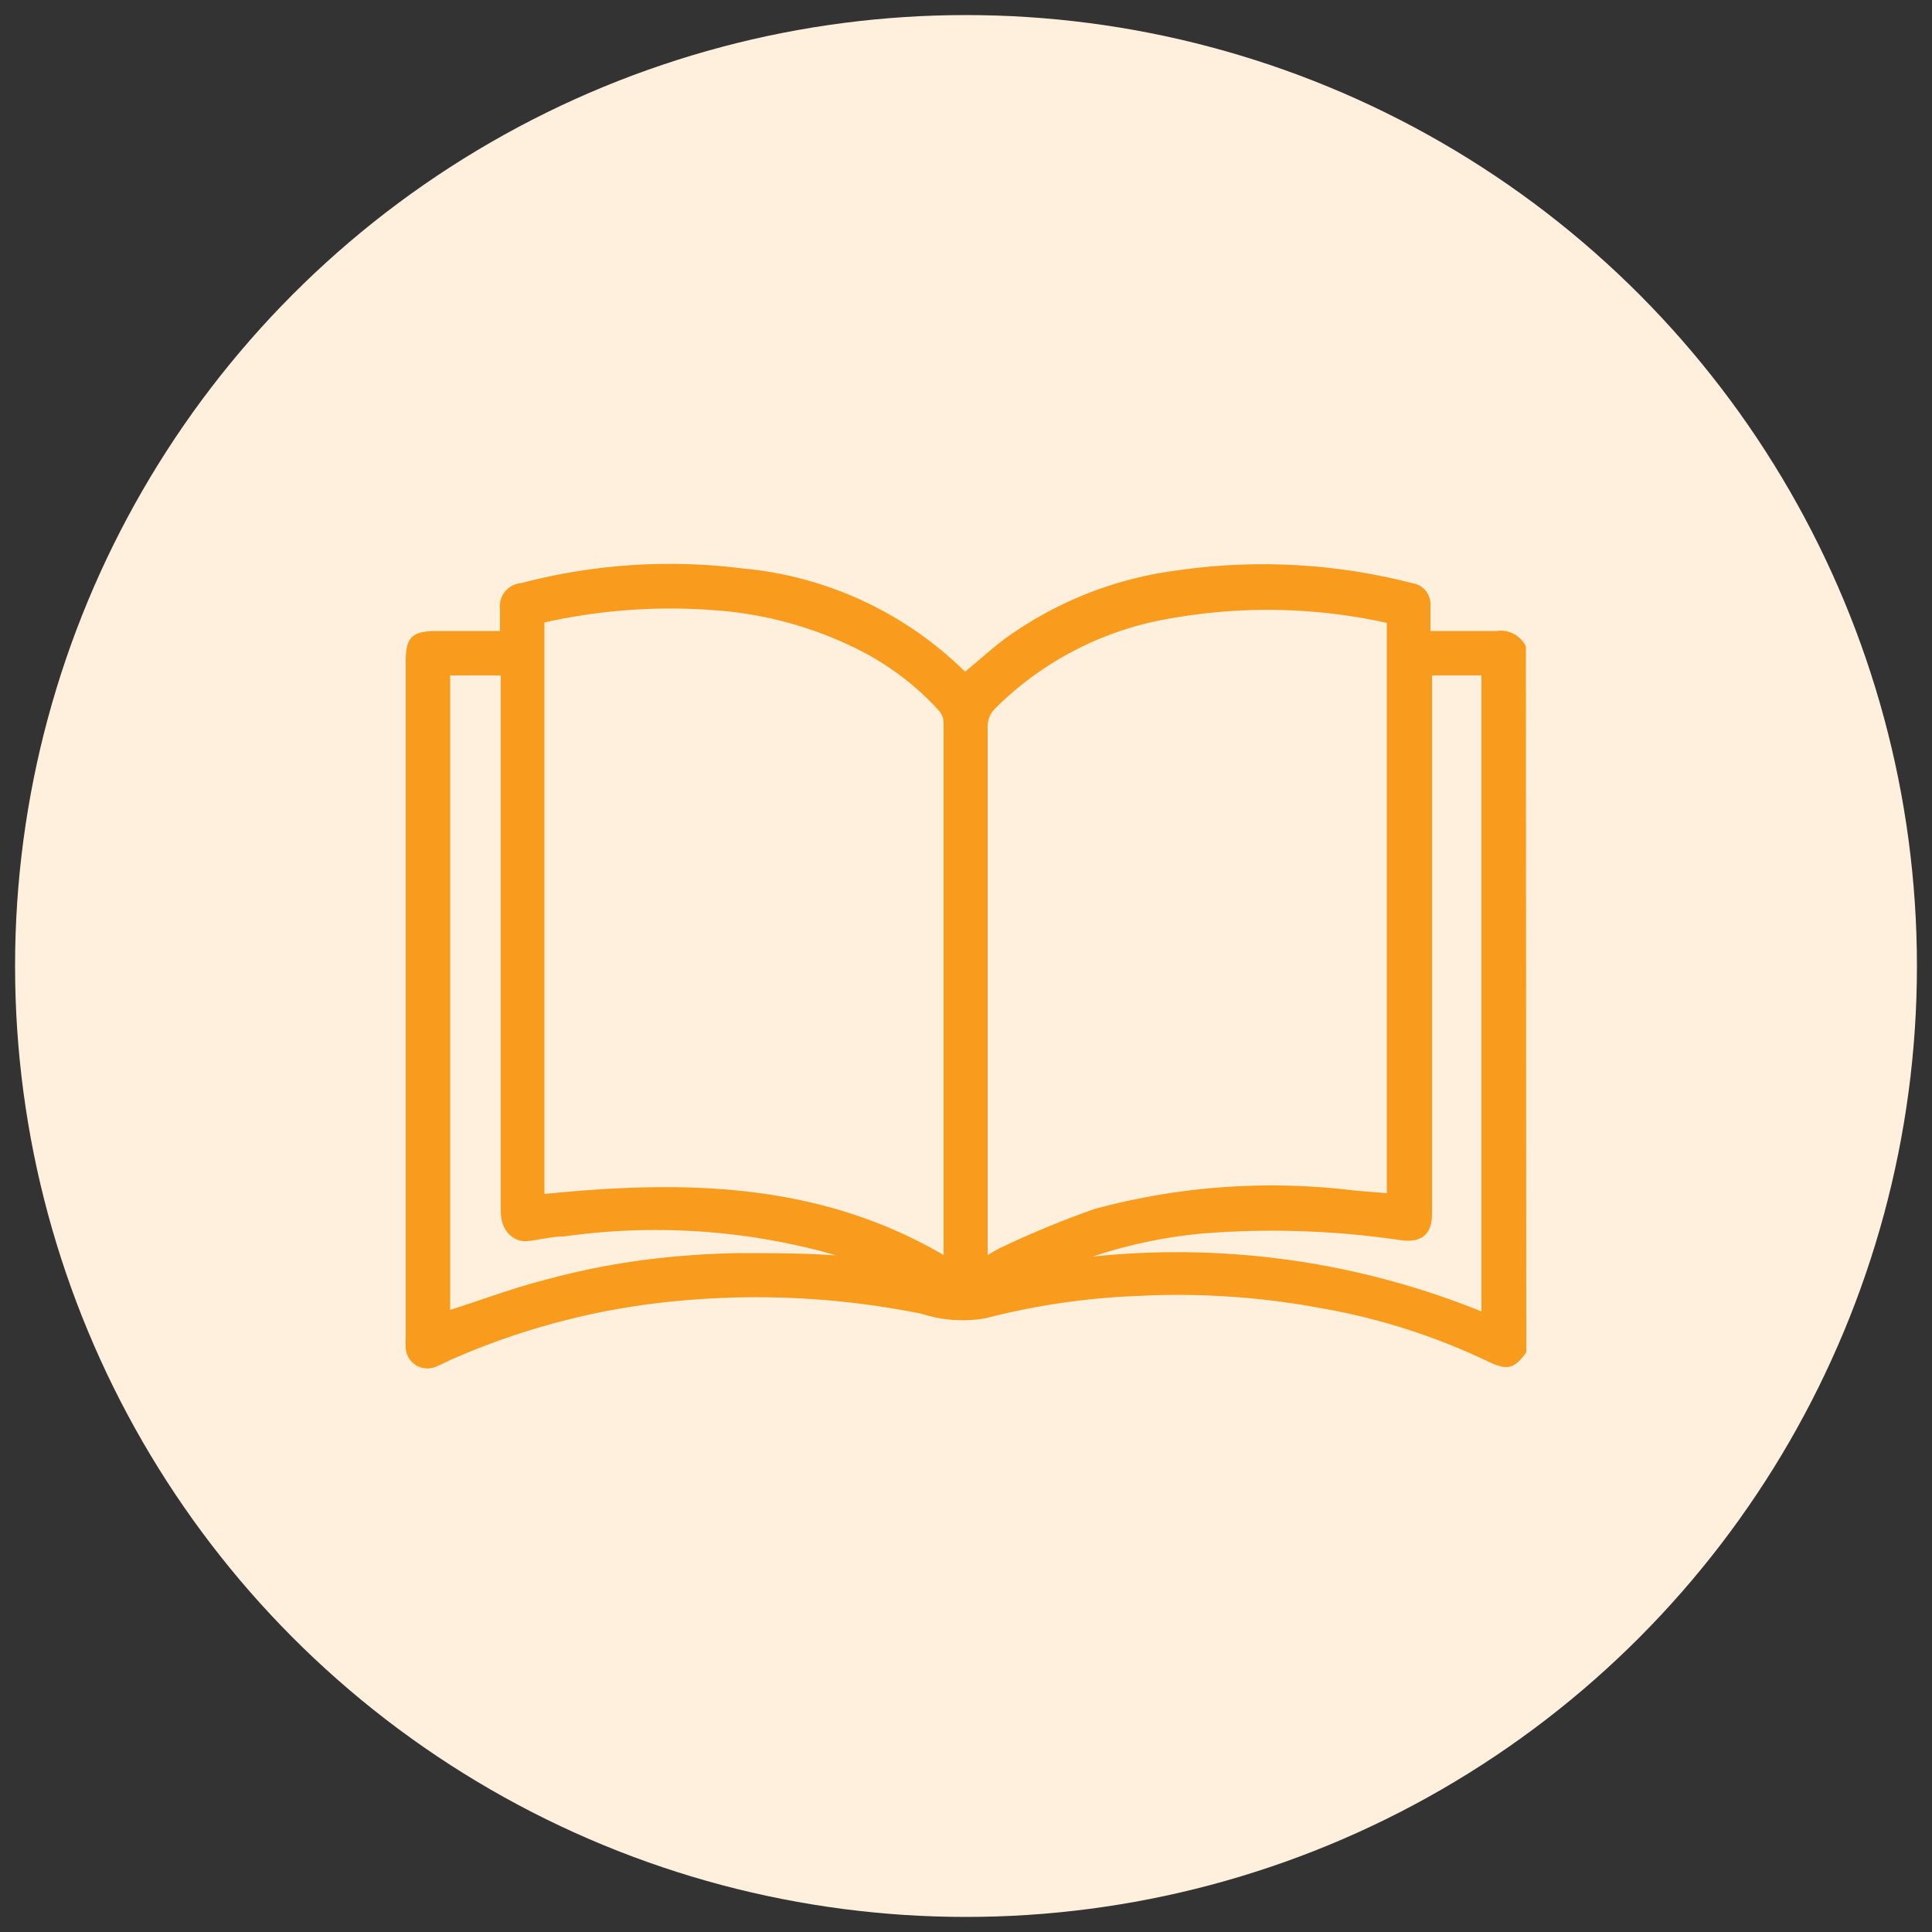<svg id="Layer_1" data-name="Layer 1" xmlns="http://www.w3.org/2000/svg" viewBox="0 0 50 50"><rect x="0" y="0" width="50" height="50" fill="#333333" stroke="none"/><defs><style>.cls-1{fill:#fff0dd;}.cls-2{fill:#f99c1d;}</style></defs><circle class="cls-1" cx="25" cy="25" r="24.61"/><path class="cls-2" d="M39.5,35c-.32.44-.5.47-1,.23a16.59,16.59,0,0,0-4.23-1.36,20.25,20.25,0,0,0-4.85-.33,18.56,18.56,0,0,0-3.93.58A3.47,3.47,0,0,1,23.85,34a21.64,21.64,0,0,0-6.22-.34,18.79,18.79,0,0,0-5.89,1.5c-.15.06-.3.15-.46.21a.56.56,0,0,1-.78-.48,2.62,2.62,0,0,1,0-.28V17.12c0-.63.16-.79.81-.79h1.63v-.57a.6.6,0,0,1,.55-.67,15.11,15.11,0,0,1,5.72-.38,9.43,9.43,0,0,1,5.66,2.57,1.09,1.09,0,0,0,.11.1c.34-.28.66-.57,1-.83a9.72,9.72,0,0,1,4.5-1.79,15.48,15.48,0,0,1,6.06.33.55.55,0,0,1,.48.57c0,.22,0,.43,0,.67.6,0,1.15,0,1.71,0a.72.72,0,0,1,.76.4ZM24.42,32.48a.54.54,0,0,0,0-.11q0-6.84,0-13.68a.49.49,0,0,0-.14-.32,7.12,7.12,0,0,0-2.11-1.58,9.83,9.83,0,0,0-3.72-1,14.86,14.86,0,0,0-4.36.32V30.9C17.67,30.54,21.17,30.58,24.42,32.48Zm1.14,0c.14-.08.23-.14.34-.19a25.09,25.09,0,0,1,2.42-1,17.55,17.55,0,0,1,6.73-.48l.84.07V16.12A14.32,14.32,0,0,0,30.32,16a8.38,8.38,0,0,0-4.56,2.33.67.67,0,0,0-.2.52c0,4.44,0,8.87,0,13.31Zm11.5-15V31.41c0,.53-.26.75-.78.69a22.8,22.8,0,0,0-5-.19,12.47,12.47,0,0,0-3,.61,21,21,0,0,1,10.06,1.42V17.48Zm-25.41,0V33.9c.82-.26,1.61-.56,2.43-.77a19.29,19.29,0,0,1,2.49-.51,22,22,0,0,1,2.56-.19c.84,0,1.67,0,2.5.06l-.23-.07A17,17,0,0,0,14.59,32c-.32,0-.63.09-.95.12s-.68-.23-.68-.78q0-6.75,0-13.48v-.38Z"/></svg>
